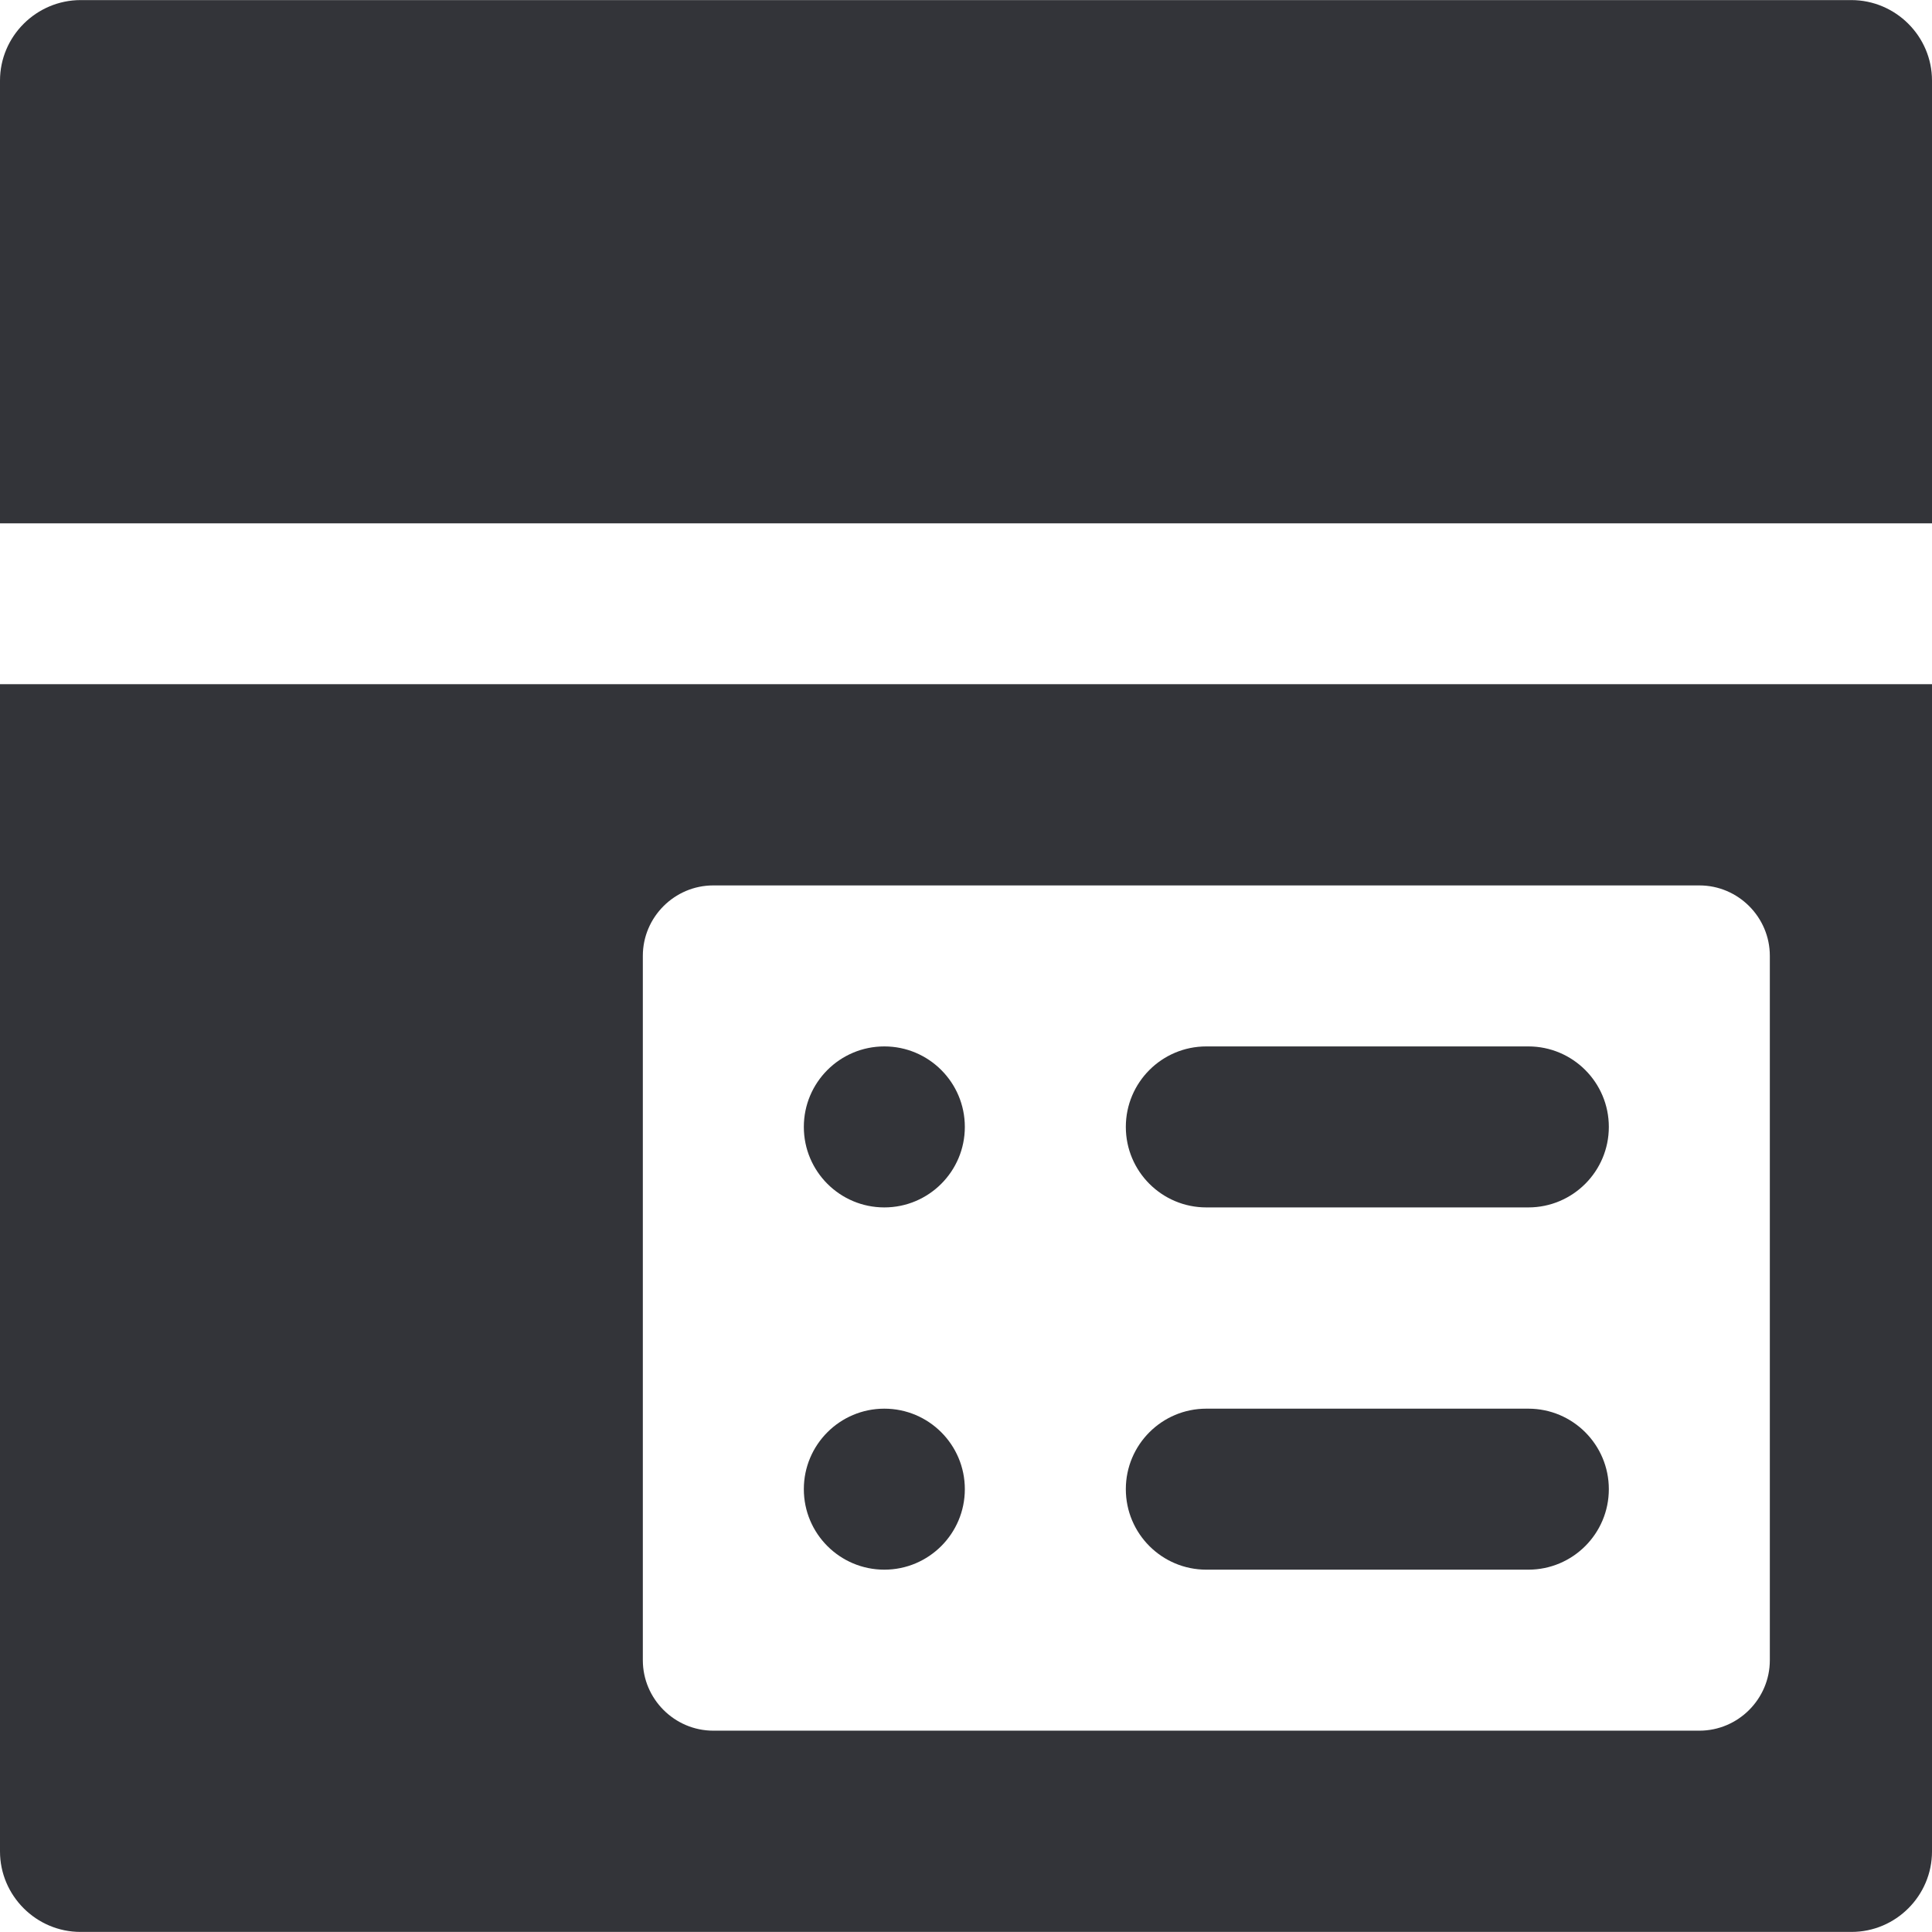 <?xml version="1.0" encoding="utf-8"?>
<!-- Generator: Adobe Illustrator 14.0.0, SVG Export Plug-In . SVG Version: 6.00 Build 43363)  -->
<!DOCTYPE svg PUBLIC "-//W3C//DTD SVG 1.1//EN" "http://www.w3.org/Graphics/SVG/1.1/DTD/svg11.dtd">
<svg version="1.1" id="Layer_1" xmlns="http://www.w3.org/2000/svg" xmlns:xlink="http://www.w3.org/1999/xlink" x="0px" y="0px"
	 width="48px" height="48px" viewBox="0 0 48 48" enable-background="new 0 0 48 48" xml:space="preserve">
<g id="Layer_1_1_">
</g>
<g id="icons">
	<path fill="#333439" d="M45.994,0.002H2.006c-1.103,0-2.006,0.9-2.006,2v11h48v-11C48,0.902,47.098,0.002,45.994,0.002z M0,45.998
		c0,1.1,0.901,2,2,2h44c1.102,0,2-0.9,2-2v-29H0V45.998z M15.971,23.747c0-0.961,0.788-1.749,1.75-1.749h24.5
		c0.963,0,1.75,0.788,1.75,1.749v17.501c0,0.961-0.787,1.75-1.75,1.75h-24.5c-0.962,0-1.75-0.789-1.75-1.75V23.747z M21.971,38.998
		c1.104,0,2-0.896,2-2c0-1.105-0.896-2-2-2s-2,0.895-2,2C19.971,38.102,20.866,38.998,21.971,38.998z M21.971,29.998
		c1.104,0,2-0.896,2-2c0-1.105-0.896-2-2-2s-2,0.895-2,2C19.971,29.102,20.866,29.998,21.971,29.998z M29.971,38.998h8
		c1.104,0,2-0.896,2-2c0-1.105-0.896-2-2-2h-8c-1.104,0-2,0.895-2,2C27.971,38.102,28.866,38.998,29.971,38.998z M29.971,29.998h8
		c1.104,0,2-0.896,2-2c0-1.105-0.896-2-2-2h-8c-1.104,0-2,0.895-2,2C27.971,29.102,28.866,29.998,29.971,29.998z"/>
</g>
<g id="_x3C_Layer_x3E_">
</g>
</svg>
